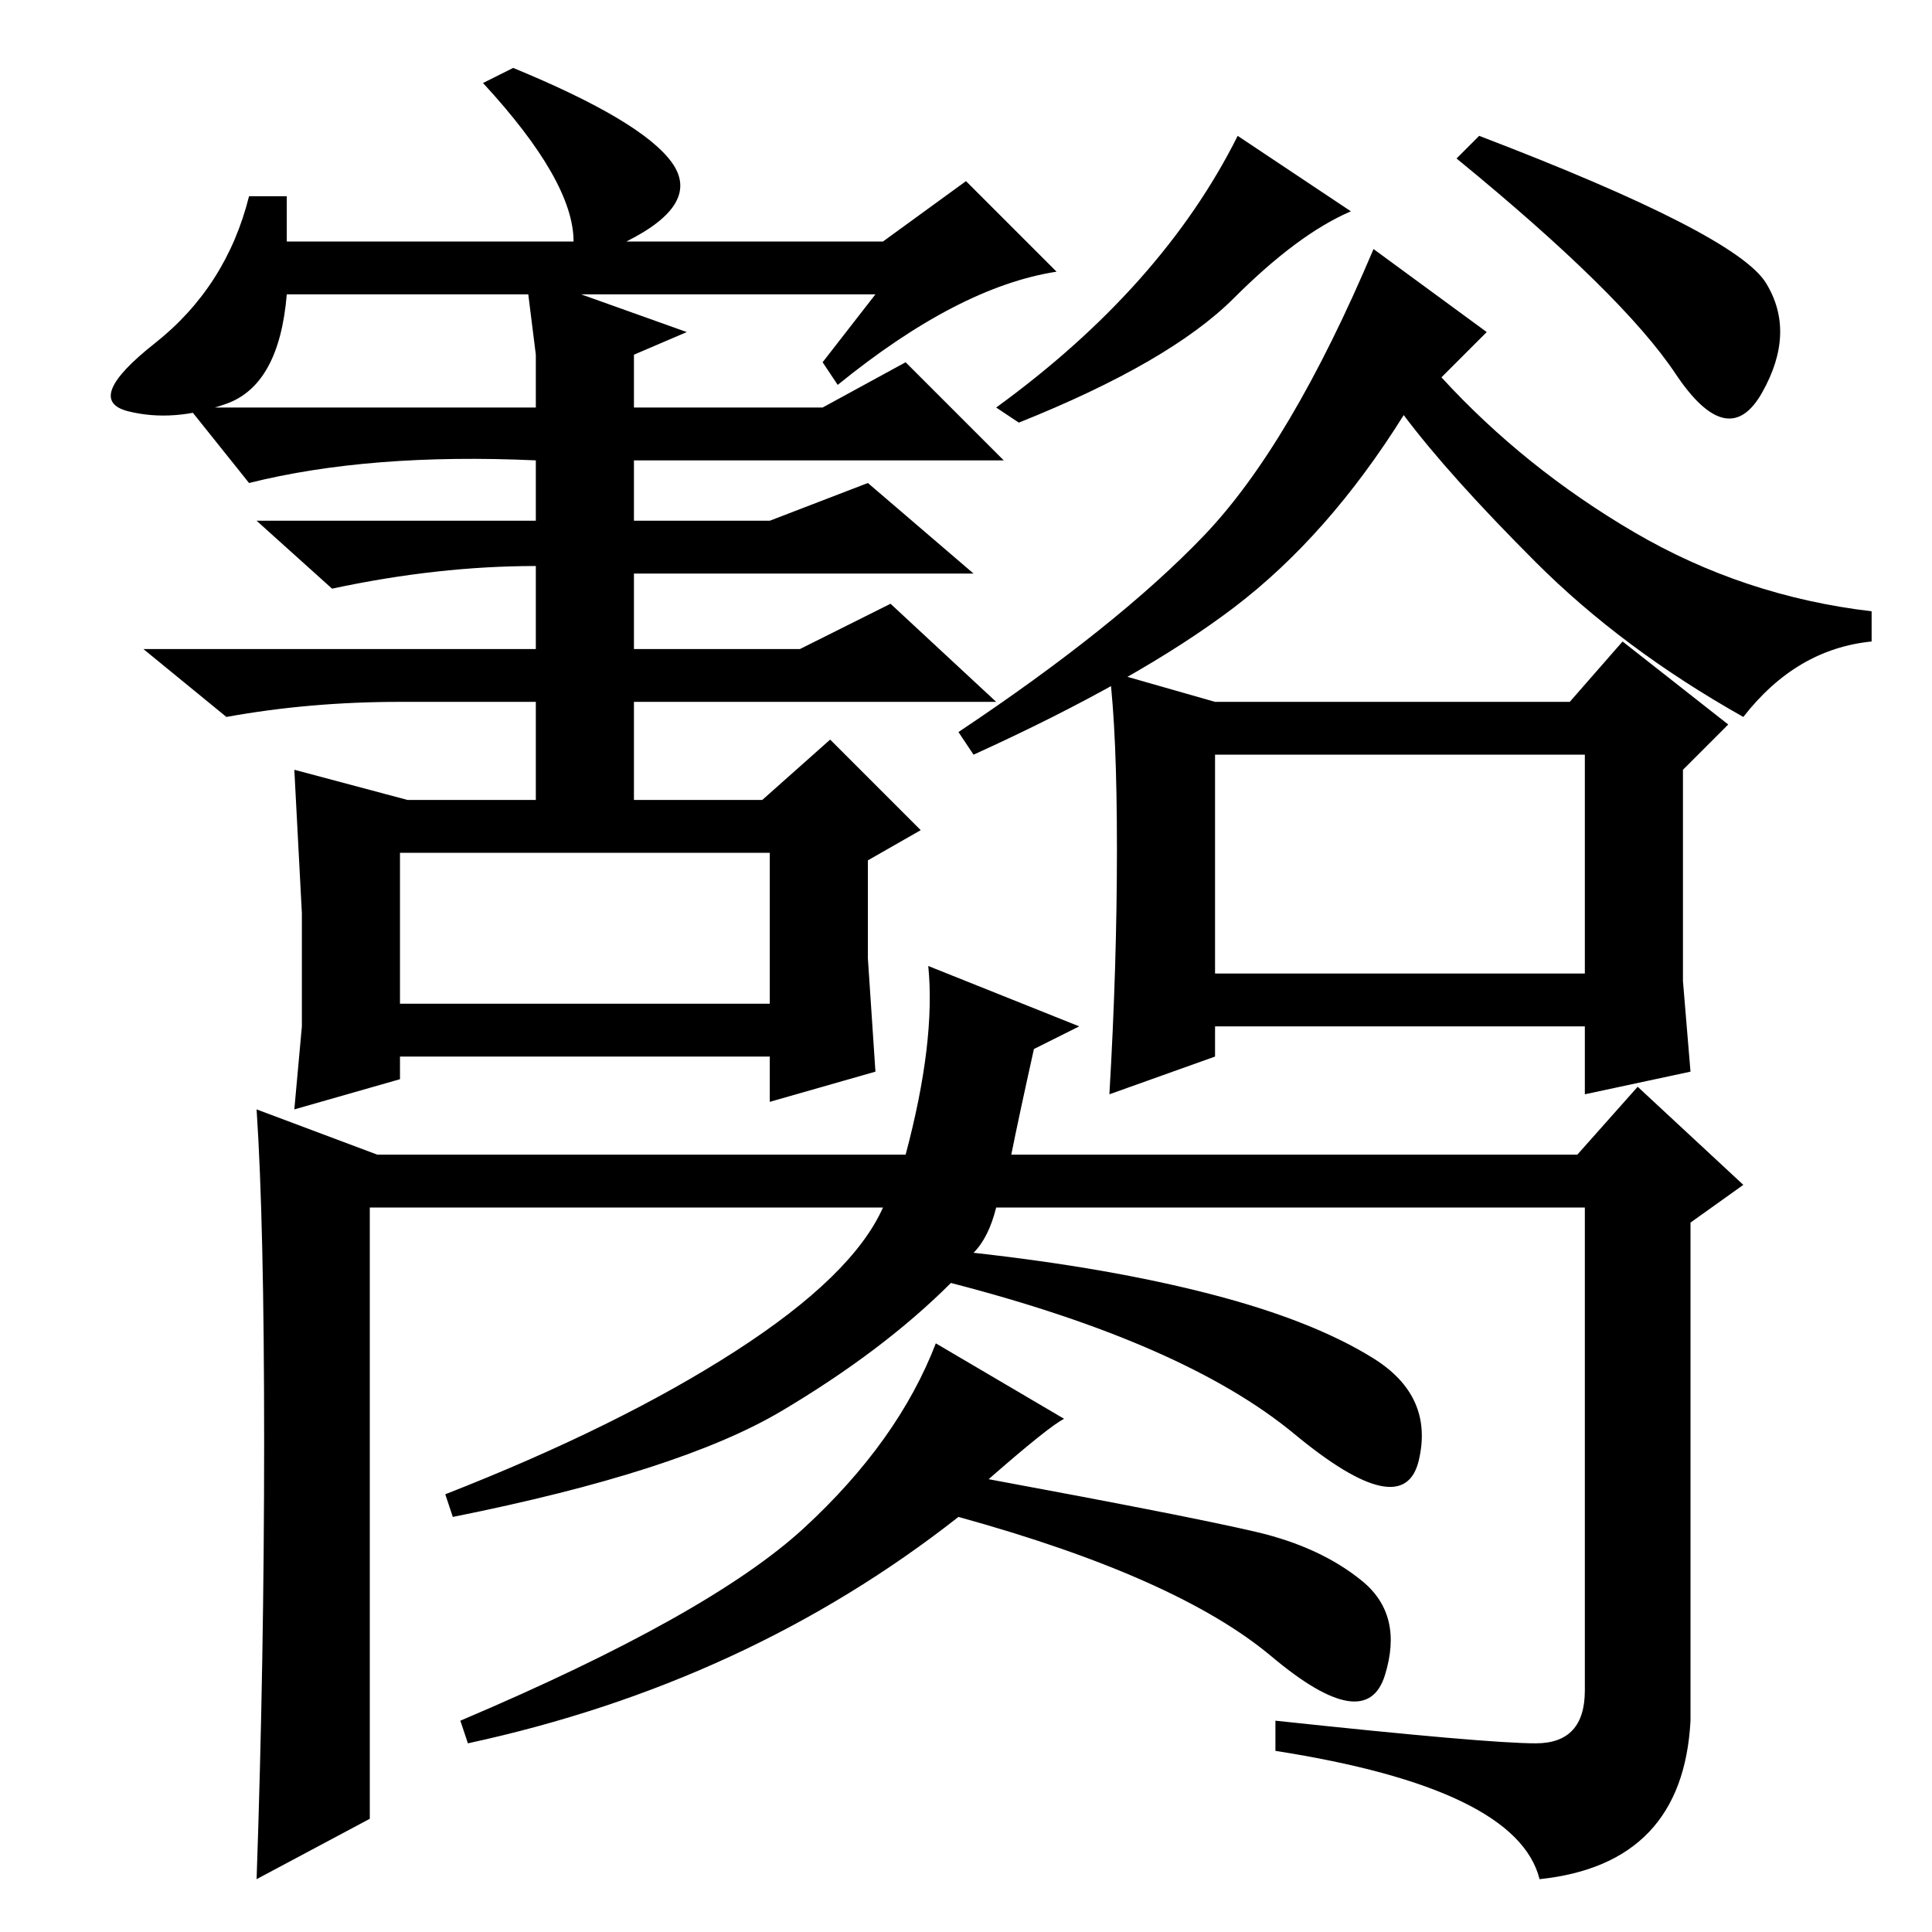 <?xml version="1.0" standalone="no"?>
<!DOCTYPE svg PUBLIC "-//W3C//DTD SVG 1.1//EN" "http://www.w3.org/Graphics/SVG/1.1/DTD/svg11.dtd" >
<svg xmlns="http://www.w3.org/2000/svg" xmlns:xlink="http://www.w3.org/1999/xlink" version="1.1" viewBox="0 -36 256 256">
  <g transform="matrix(1 0 0 -1 0 220)">
   <path fill="currentColor"
d="M68 247q17 -7 21 -12.5t-6 -10.5h34l11 8l12 -12q-13 -2 -29 -15l-2 3l7 9h-39l14 -5l-7 -3v-7h25l11 6l13 -13h-49v-8h18l13 5l14 -12h-45v-10h22l12 6l14 -13h-48v-15h-13v15h-18q-12 0 -23 -2l-11 9h52v11q-13 0 -27 -3l-10 9h37v8q-22 1 -38 -3l-8 10h46v7l-1 8h-32
q-1 -12 -8 -14.5t-13 -1t3.5 9t12.5 19.5h5v-6h38q0 8 -12 21zM40 120v15l-1 19l15 -4h47l9 8l12 -12l-7 -4v-13l1 -15l-14 -4v6h-49v-3l-14 -4zM53 143v-20h49v20h-49zM161 127h49v29h-49v-29zM164 238l15 -10q-7 -3 -15.5 -11.5t-28.5 -16.5l-3 2q22 16 32 36zM148 143.5
q0 15.5 -1 23.5l14 -4h47l7 8l14 -11l-6 -6v-28l1 -12l-14 -3v9h-49v-4l-14 -5q1 17 1 32.5zM234 218.5q4 -6.5 -0.5 -14.5t-11.5 2.5t-29 28.5l3 3q34 -13 38 -19.5zM191 206q11 -12 25.5 -20.5t31.5 -10.5v-4q-10 -1 -17 -10q-16 9 -27.5 20.5t-17.5 19.5
q-10 -16 -22.5 -25.5t-34.5 -19.5l-2 3q21 14 32.5 26t22.5 38l15 -11zM35 65q0 29 -1 44l16 -6h70q4 15 3 25l20 -8l-6 -3q-2 -9 -3 -14h75l8 9l14 -13l-7 -5v-66q-1 -19 -20 -21q-3 12 -35 17v4q28 -3 34.5 -3t6.5 7v64h-78q-1 -4 -3 -6q18 -2 31.5 -5.5t21.5 -8.5
t6 -13.5t-16.5 3.5t-45.5 20q-9 -9 -22.5 -17t-43.5 -14l-1 3q23 9 38.5 19t19.5 19h-68v-81l-15 -8q1 29 1 58zM141 68q-2 -1 -10 -8q27 -5 35.5 -7t14 -6.5t3 -12.5t-15 2.5t-41.5 18.5q-28 -22 -65 -30l-1 3q33 14 45.5 25.5t17.5 24.5z" />
  </g>

</svg>
